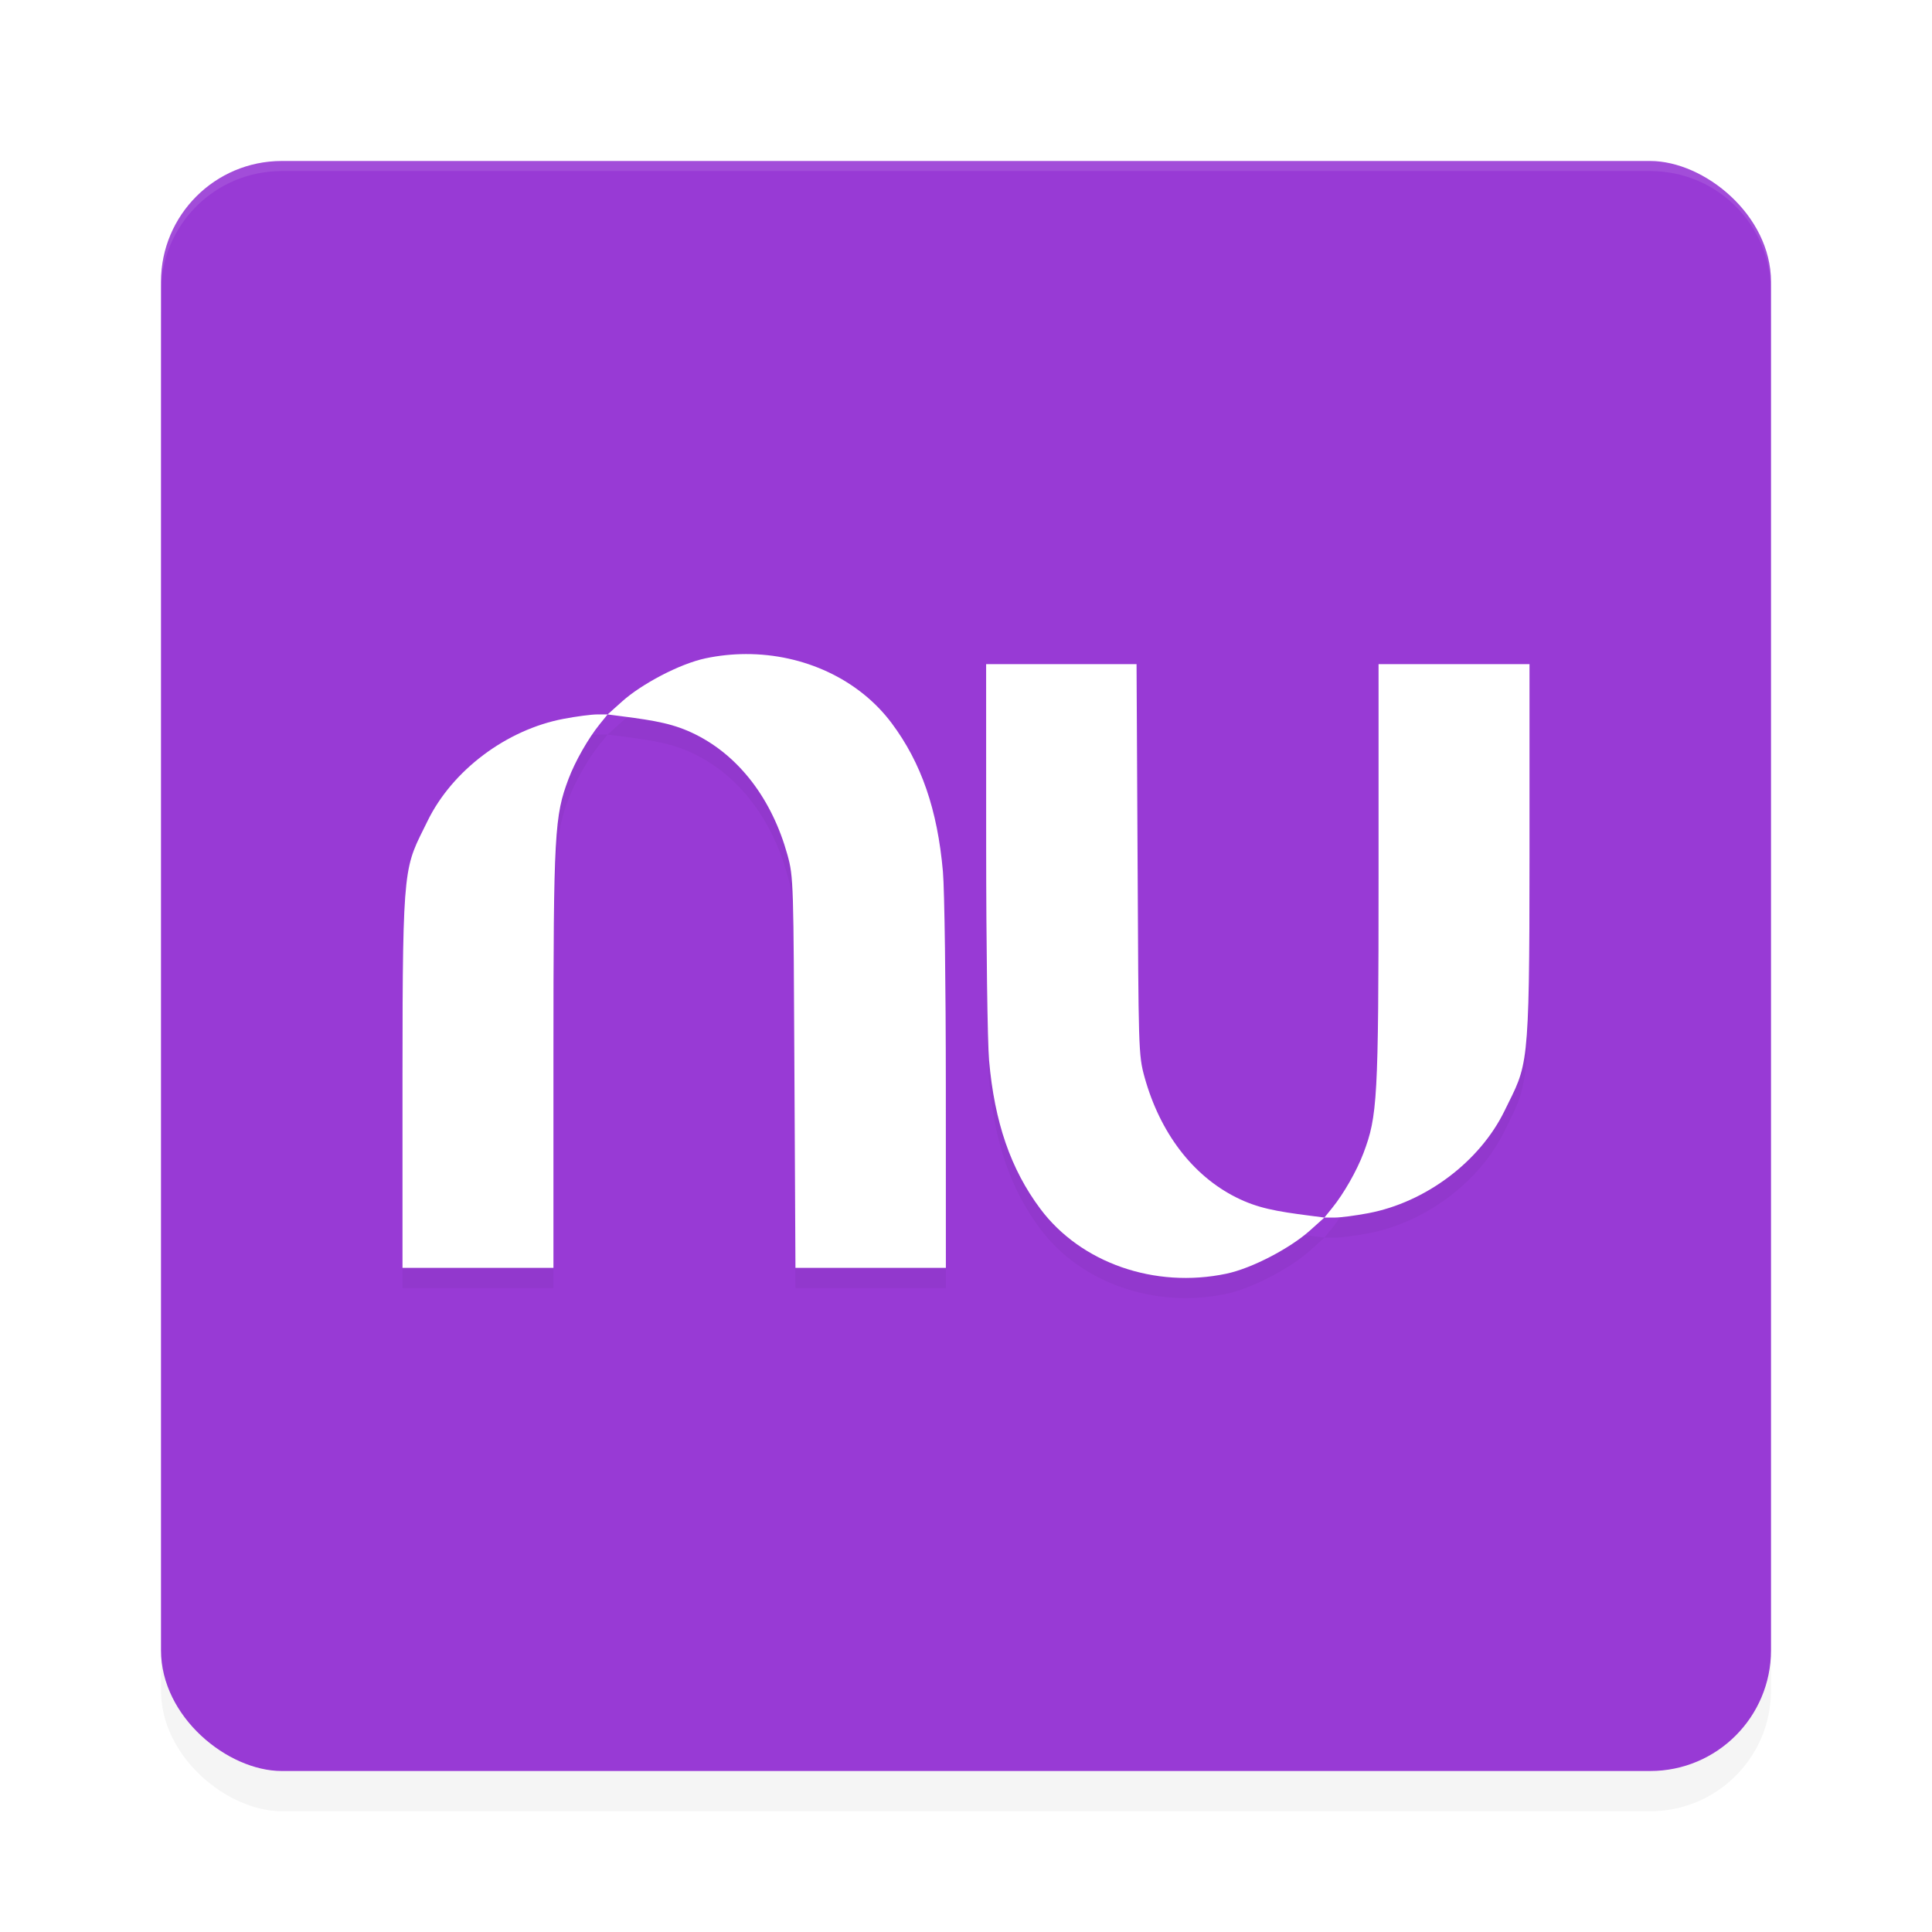 <?xml version='1.0' encoding='utf-8'?>
<svg xmlns="http://www.w3.org/2000/svg" width="192" height="192" version="1" id="svg28">
  <defs>
    <filter style="color-interpolation-filters:sRGB" id="filter6495" x="-0.048" y="-0.048" width="1.096" height="1.096">
      <feGaussianBlur stdDeviation="3.2"/>
    </filter>
    <filter style="color-interpolation-filters:sRGB" id="filter2642" x="-0.084" y="-0.152" width="1.168" height="1.303">
      <feGaussianBlur stdDeviation="3.915"/>
    </filter>
  </defs>
  <rect transform="matrix(0,-1,-1,0,0,0)" ry="12" rx="12" y="-176" x="-180" height="160" width="160" style="filter:url(#filter6495);opacity:0.2;fill:#000000"/>
  <rect transform="matrix(0,-1,-1,0,0,0)" ry="12" rx="12" y="-176" x="-176" height="160" width="160" style="fill:#983ad5"/>
  <path style="opacity:0.1;fill:#ffffff" d="m 28,16 c -6.648,0 -12,5.352 -12,12 v 1 c 0,-6.648 5.352,-12 12,-12 h 136 c 6.648,0 12,5.352 12,12 v -1 c 0,-6.648 -5.352,-12 -12,-12 z"/>
  <path style="filter:url(#filter2642);opacity:0.2;fill:#000000" d="m 74.127,67 c -1.328,0.003 -2.67,0.141 -4.004,0.422 -2.612,0.55 -6.391,2.582 -8.275,4.268 l -1.465,1.311 1.465,0.189 c 3.294,0.426 5.165,0.739 7.326,1.826 4.31,2.169 7.545,6.416 9.078,11.926 0.622,2.233 0.6,2.818 0.697,21.676 l 0.102,19.383 H 86.545 94 l -0.004,-18.055 c -0.002,-9.93 -0.131,-19.526 -0.289,-21.322 -0.542,-6.157 -2.148,-10.812 -5.09,-14.75 -3.268,-4.374 -8.737,-6.888 -14.49,-6.873 z m -13.744,6 h -1.037 c -0.57,0 -2.069,0.196 -3.332,0.436 -5.686,1.076 -11.067,5.118 -13.527,10.162 C 40.186,88.313 40,87.309 40,108.808 v 19.191 H 47.549 55 v -20.99 c 0,-22.349 0.119,-23.935 1.498,-27.6 0.66,-1.754 1.958,-4.029 3.111,-5.455 z m 37.617,-5 0.004,18.055 c 0.002,9.93 0.131,19.526 0.289,21.322 0.542,6.157 2.148,10.812 5.09,14.75 4.022,5.383 11.378,7.949 18.494,6.451 2.612,-0.55 6.391,-2.582 8.275,-4.268 l 1.465,-1.311 -1.465,-0.189 c -3.294,-0.426 -5.165,-0.739 -7.326,-1.826 -4.31,-2.169 -7.545,-6.416 -9.078,-11.926 -0.622,-2.233 -0.6,-2.818 -0.697,-21.676 L 112.949,68 h -7.494 z m 33.617,55 h 1.037 c 0.57,0 2.069,-0.196 3.332,-0.436 5.686,-1.076 11.067,-5.118 13.527,-10.162 C 151.814,107.687 152,108.69 152,87.191 V 68 H 144.451 137 v 20.99 c 0,22.349 -0.119,23.935 -1.498,27.6 -0.66,1.754 -1.958,4.029 -3.111,5.455 z"/>
  <path style="fill:#ffffff" d="M 74.127 65 C 72.799 65.003 71.457 65.141 70.123 65.422 C 67.511 65.972 63.732 68.003 61.848 69.689 L 60.383 71 L 61.848 71.189 C 65.142 71.616 67.013 71.928 69.174 73.016 C 73.484 75.184 76.719 79.432 78.252 84.941 C 78.873 87.175 78.852 87.759 78.949 106.617 L 79.051 126 L 86.545 126 L 94 126 L 93.996 107.945 C 93.994 98.015 93.865 88.42 93.707 86.623 C 93.165 80.466 91.559 75.811 88.617 71.873 C 85.35 67.499 79.88 64.986 74.127 65 z M 60.383 71 L 59.346 71 C 58.775 71 57.277 71.196 56.014 71.436 C 50.328 72.512 44.947 76.553 42.486 81.598 C 40.186 86.313 40 85.309 40 106.809 L 40 126 L 47.549 126 L 55 126 L 55 105.01 C 55 82.661 55.119 81.074 56.498 77.41 C 57.158 75.656 58.456 73.381 59.609 71.955 L 60.383 71 z M 98 66 L 98.004 84.055 C 98.006 93.985 98.135 103.58 98.293 105.377 C 98.835 111.534 100.441 116.189 103.383 120.127 C 107.404 125.51 114.761 128.076 121.877 126.578 C 124.489 126.028 128.268 123.997 130.152 122.311 L 131.617 121 L 130.152 120.811 C 126.858 120.384 124.987 120.072 122.826 118.984 C 118.516 116.816 115.281 112.568 113.748 107.059 C 113.127 104.825 113.148 104.241 113.051 85.383 L 112.949 66 L 105.455 66 L 98 66 z M 131.617 121 L 132.654 121 C 133.225 121 134.723 120.804 135.986 120.564 C 141.672 119.488 147.053 115.447 149.514 110.402 C 151.814 105.687 152 106.691 152 85.191 L 152 66 L 144.451 66 L 137 66 L 137 86.99 C 137 109.339 136.881 110.926 135.502 114.59 C 134.842 116.344 133.544 118.619 132.391 120.045 L 131.617 121 z "/>
</svg>
